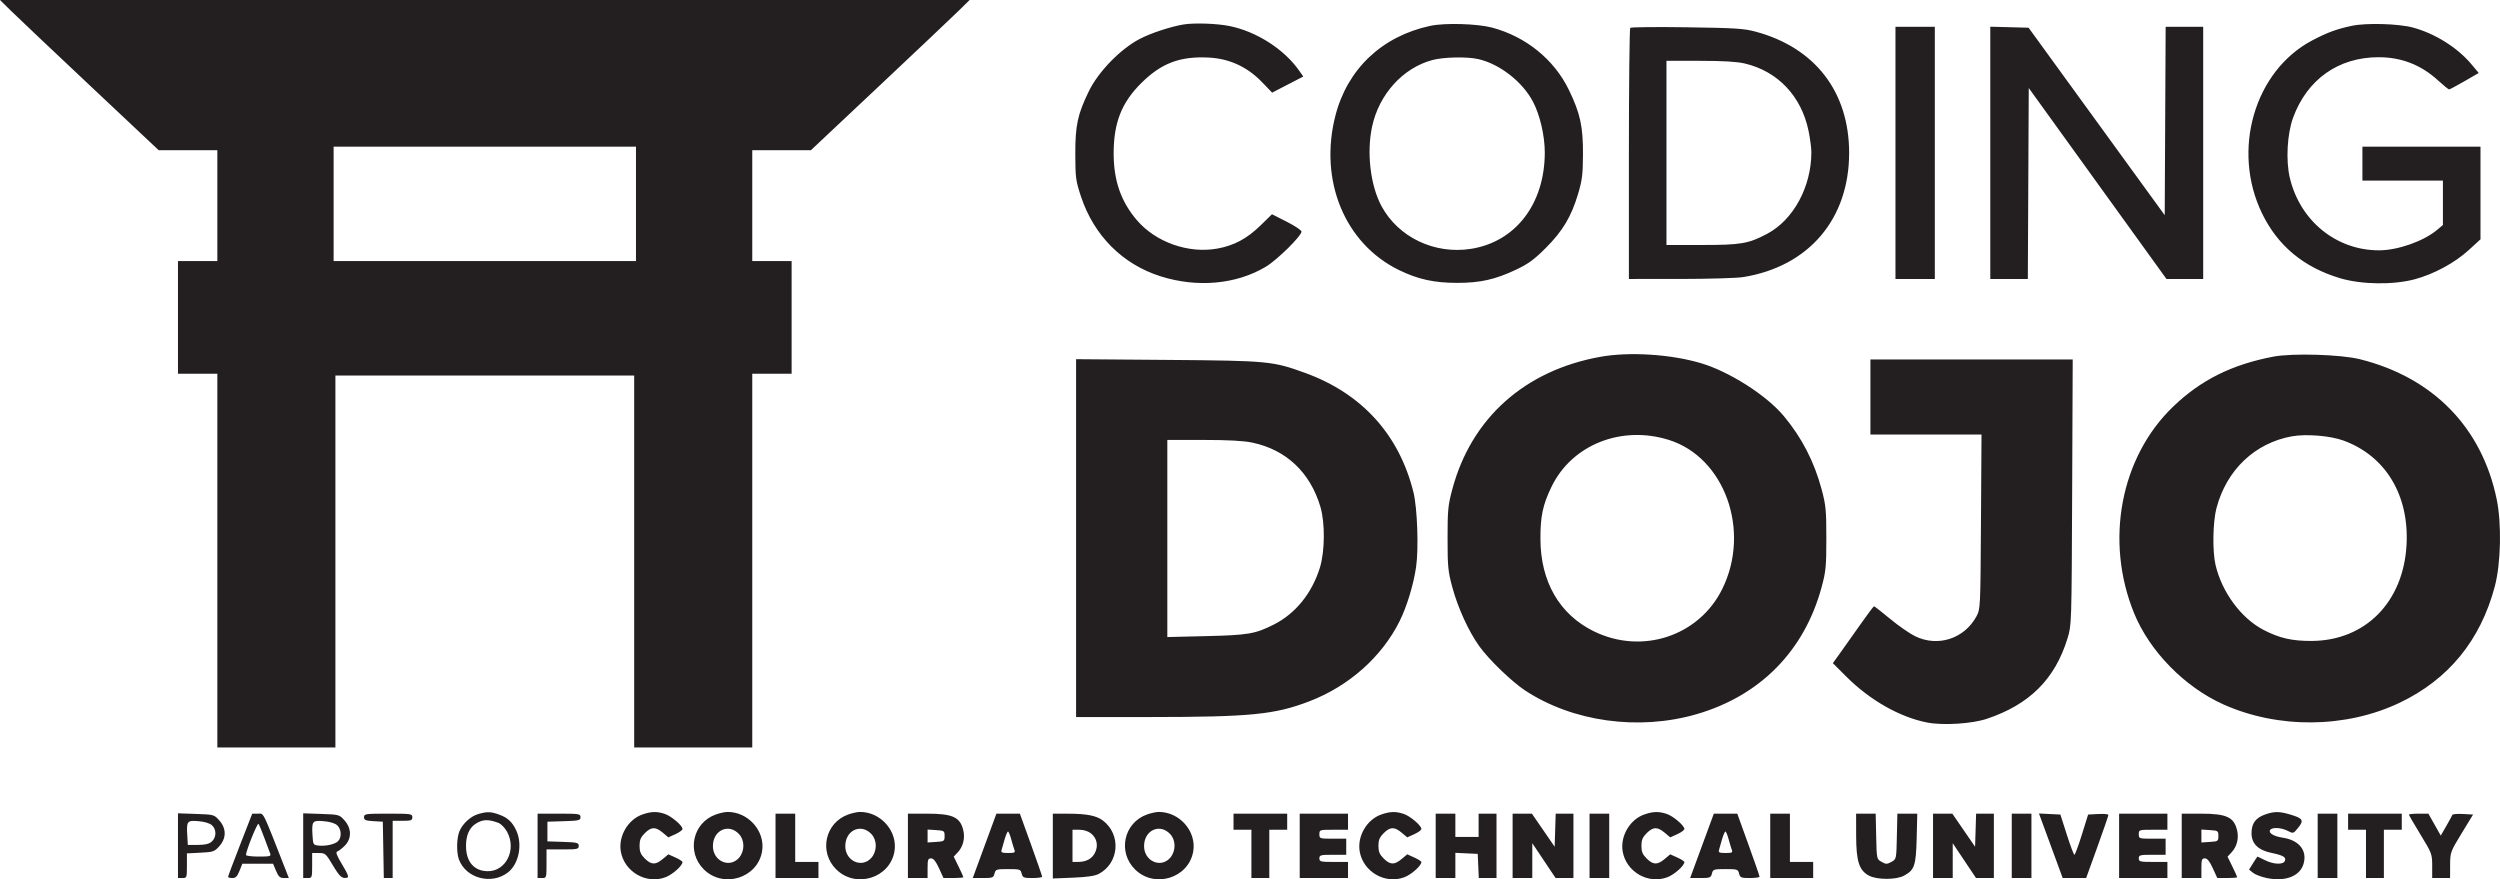 <svg width="1015" height="357" viewBox="0 0 1015 357" fill="none" xmlns="http://www.w3.org/2000/svg">
<path fill-rule="evenodd" clip-rule="evenodd" d="M4.351 4.284C6.744 6.64 21.24 20.362 36.566 34.778L64.429 60.986H76.334H88.238V83.493V106H80.248H72.258V128.87V151.74H80.248H88.238V227.61V303.48H112.208H136.177V227.973V152.466H196.828H257.479V227.973V303.48H281.449H305.419V227.61V151.74H313.408H321.398V128.87V106H313.408H305.419V83.493V60.986H317.323H329.227L357.091 34.778C372.416 20.362 386.912 6.64 389.305 4.284L393.656 0H196.828H0L4.351 4.284ZM480.471 9.942C475.157 10.834 467.231 13.456 462.707 15.816C454.888 19.898 445.937 29.1 442.079 37.028C437.489 46.459 436.53 50.945 436.572 62.801C436.605 72.221 436.777 73.471 438.905 79.863C444.175 95.694 455.8 107.319 471.231 112.192C486.075 116.879 501.815 115.469 513.794 108.379C518.423 105.639 528.41 95.822 528.41 94.012C528.41 93.489 525.714 91.693 522.418 90.022L516.425 86.983L511.704 91.591C506.293 96.873 501.016 99.695 494.266 100.919C482.536 103.046 469.262 98.37 461.585 89.407C455.115 81.854 452.143 73.322 452.143 62.305C452.143 49.86 455.355 41.669 463.345 33.744C471.499 25.659 478.98 22.81 490.611 23.366C499.089 23.772 506.364 27.103 512.365 33.33L516.491 37.611L522.811 34.34L529.129 31.07L527.538 28.786C521.445 20.035 510.202 12.809 499.205 10.575C494.037 9.526 484.803 9.213 480.471 9.942ZM580.708 10.492C561.09 14.695 547.032 28.006 542.169 46.983C535.425 73.301 545.984 98.917 567.997 109.645C575.714 113.406 582.233 114.842 591.63 114.851C600.943 114.859 607.167 113.458 615.573 109.46C620.54 107.099 622.895 105.374 627.622 100.636C634.481 93.759 637.92 88.004 640.683 78.774C642.352 73.199 642.647 70.855 642.69 62.801C642.751 51.372 641.58 46.001 636.945 36.452C630.972 24.148 619.463 14.828 605.767 11.203C599.71 9.6 586.606 9.228 580.708 10.492ZM954.782 10.492C948.615 11.812 944.896 13.184 938.816 16.378C915.26 28.753 905.905 61.069 918.449 86.76C924.848 99.859 935.315 108.536 950.06 112.951C958.726 115.547 971.662 115.728 980.415 113.375C988.201 111.28 996.656 106.705 1002.32 101.519L1007.08 97.159V78.347V59.534H983.109H959.14V66.432V73.329H975.483H991.826V82.34V91.35L989.538 93.274C984.025 97.912 973.587 101.611 965.96 101.633C948.564 101.683 933.79 89.689 929.657 72.158C928.001 65.137 928.596 54.33 930.993 47.788C936.703 32.219 949.407 23.233 965.699 23.233C974.989 23.233 982.921 26.324 989.828 32.632C992.036 34.651 994.063 36.301 994.324 36.301C994.586 36.301 997.404 34.8 1000.59 32.965L1006.37 29.629L1003.41 26.097C997.76 19.348 988.681 13.641 979.717 11.202C973.834 9.602 960.687 9.227 954.782 10.492ZM661.878 11.305C661.58 11.609 661.333 34.674 661.333 62.56V113.261L682.216 113.255C693.7 113.252 705.205 112.908 707.784 112.49C734.361 108.18 750.748 88.949 750.748 62.075C750.748 37.356 736.976 19.432 712.97 12.903C708.111 11.581 704.784 11.364 684.94 11.077C672.556 10.898 662.176 11.001 661.878 11.305ZM769.561 62.075V113.261H777.55H785.54V62.075V10.89H777.55H769.561V62.075ZM808.057 62.051V113.261H815.677H823.296L823.485 74.496L823.674 35.731L851.624 74.496L879.582 113.261H887.034H894.494V62.075V10.89H886.874H879.255L879.066 49.13L878.877 87.37L851.239 49.311L823.602 11.253L815.83 11.047L808.057 10.841V62.051ZM600.238 24.003C608.855 25.988 618.019 33.106 622.314 41.148C625.207 46.565 627.197 55.093 627.182 62.01C627.137 82.823 615.29 98.224 597.158 101.041C582.385 103.337 567.713 96.32 560.899 83.7C556.39 75.35 554.807 62.068 557.056 51.459C559.837 38.347 569.544 27.599 581.51 24.382C586.099 23.149 595.688 22.954 600.238 24.003ZM708.38 25.78C721.81 28.944 731.369 39.054 734.274 53.151C734.906 56.229 735.422 60.149 735.415 61.864C735.393 75.895 728.1 89.3 717.423 94.95C709.883 98.94 706.803 99.466 690.983 99.466H676.587V62.075V24.685L690.206 24.696C699.649 24.703 705.22 25.036 708.38 25.78ZM258.205 82.767V106H196.828H135.451V82.767V59.534H196.828H258.205V82.767ZM649.654 144.881C619.003 150.429 597.38 169.778 589.657 198.569C587.896 205.136 587.71 207.042 587.71 218.535C587.71 229.949 587.902 231.957 589.606 238.287C591.88 246.734 596.213 256.238 600.576 262.346C604.445 267.762 613.749 276.748 619.205 280.336C638.558 293.066 665.307 296.768 688.782 289.967C714.67 282.468 732.618 264.216 739.598 238.287C741.305 231.957 741.494 229.949 741.494 218.535C741.494 207.042 741.305 205.136 739.548 198.569C736.54 187.37 731.529 177.675 724.207 168.895C717.183 160.475 702.111 150.866 690.555 147.441C678.272 143.799 661.45 142.746 649.654 144.881ZM922.989 144.793C906.108 148.006 893.506 154.296 882.262 165.119C860.893 185.68 854.486 219.627 866.442 248.958C872.725 264.393 886.954 278.929 902.673 285.978C924.921 295.953 952.363 295.714 974.183 285.353C994.041 275.921 1007.08 260.005 1012.88 238.119C1015.37 228.751 1015.72 212.683 1013.66 202.712C1007.65 173.544 987.831 153.255 958.116 145.84C950.373 143.908 930.717 143.322 922.989 144.793ZM436.889 218.482V291.138L466.488 291.121C507.95 291.098 517.571 290.144 531.829 284.637C547.701 278.508 560.986 266.691 568.189 252.295C571.164 246.347 573.865 237.504 574.931 230.217C576.026 222.736 575.442 206.229 573.858 199.836C568.063 176.448 552.907 159.761 529.863 151.394C516.703 146.616 514.941 146.45 474.115 146.124L436.889 145.827V218.482ZM759.392 161.178V176.425H781.938H804.491L804.273 211.819C804.063 246.581 804.034 247.266 802.479 250.166C797.583 259.308 786.782 262.829 777.529 258.302C775.328 257.226 770.752 254.046 767.367 251.236C763.982 248.425 761.04 246.138 760.844 246.152C760.641 246.167 758.135 249.516 755.273 253.593C752.411 257.671 748.736 262.86 747.102 265.125L744.138 269.242L749.622 274.724C759.217 284.312 771.362 291.195 782.497 293.357C788.853 294.591 800.591 293.858 806.605 291.851C823.965 286.058 834.337 275.729 839.407 259.181C841.063 253.757 841.07 253.651 841.296 199.839L841.521 145.932H800.46H759.392V161.178ZM677.488 178.584C700.252 185.675 710.944 215.515 699.206 239.192C689.719 258.323 666.629 265.899 647.074 256.299C633.167 249.471 625.48 236.195 625.419 218.898C625.386 209.577 626.371 204.931 629.937 197.583C638.187 180.584 658.217 172.58 677.488 178.584ZM951.39 178.844C968.488 185.046 978.134 200.942 977.059 221.14C975.817 244.448 960.295 260.16 938.439 260.223C930.478 260.245 925.451 259.088 919.008 255.746C909.936 251.041 902.128 240.5 899.52 229.425C898.198 223.817 898.395 211.923 899.898 206.25C904.002 190.774 915.478 179.864 930.507 177.146C936.267 176.105 946.029 176.899 951.39 178.844ZM508.435 179.7C522.222 182.606 531.97 191.813 536.103 205.829C538.019 212.329 537.907 223.963 535.865 230.514C532.636 240.877 525.975 249.109 517.246 253.526C509.656 257.366 506.823 257.854 489.732 258.264L473.933 258.642V218.623V178.603L488.642 178.615C498.786 178.624 504.928 178.961 508.435 179.7ZM194.286 330.466C191.169 331.346 187.906 334.278 186.57 337.399C185.38 340.178 185.262 346.132 186.34 348.991C189.232 356.657 199.66 359.37 206.267 354.175C210.659 350.722 212.215 342.876 209.626 337.24C207.991 333.681 206.125 331.959 202.505 330.669C199.279 329.519 197.772 329.481 194.286 330.466ZM260.748 330.708C254.935 332.762 251.004 339.511 252.042 345.654C253.444 353.948 262.404 359.128 270.2 356.152C273.078 355.054 277.091 351.471 277.091 350C277.091 349.693 275.799 348.858 274.221 348.147L271.35 346.853L269.08 348.763C266.155 351.224 264.406 351.173 261.781 348.55C260.116 346.885 259.658 345.777 259.658 343.412C259.658 341.046 260.116 339.938 261.781 338.274C264.406 335.65 266.155 335.6 269.08 338.061L271.35 339.97L274.221 338.677C275.799 337.965 277.091 337.007 277.091 336.546C277.091 335.177 272.556 331.326 269.9 330.44C266.699 329.372 264.329 329.442 260.748 330.708ZM290.641 330.676C281.238 334.027 278.626 345.844 285.721 352.936C293.629 360.839 307.56 356.556 309.403 345.654C310.788 337.458 303.77 329.523 295.25 329.653C294.251 329.669 292.177 330.129 290.641 330.676ZM344.391 330.676C334.989 334.027 332.377 345.844 339.472 352.936C347.379 360.839 361.31 356.556 363.153 345.654C364.538 337.458 357.52 329.523 349 329.653C348.001 329.669 345.927 330.129 344.391 330.676ZM465.693 330.676C456.29 334.027 453.678 345.844 460.773 352.936C468.681 360.839 482.612 356.556 484.455 345.654C485.84 337.458 478.822 329.523 470.302 329.653C469.303 329.669 467.229 330.129 465.693 330.676ZM560.733 330.708C554.92 332.762 550.99 339.511 552.028 345.654C553.429 353.948 562.39 359.128 570.186 356.152C573.064 355.054 577.076 351.471 577.076 350C577.076 349.693 575.785 348.858 574.206 348.147L571.336 346.853L569.066 348.763C566.14 351.224 564.391 351.173 561.767 348.55C560.102 346.885 559.643 345.777 559.643 343.412C559.643 341.046 560.102 339.938 561.767 338.274C564.391 335.65 566.14 335.6 569.066 338.061L571.336 339.97L574.206 338.677C575.785 337.965 577.076 337.007 577.076 336.546C577.076 335.177 572.541 331.326 569.886 330.44C566.684 329.372 564.315 329.442 560.733 330.708ZM667.507 330.708C661.697 332.762 657.767 339.511 658.798 345.654C660.2 353.948 669.164 359.128 676.957 356.152C679.841 355.054 683.85 351.471 683.85 350C683.85 349.693 682.558 348.858 680.981 348.147L678.112 346.853L675.839 348.763C672.911 351.224 671.168 351.173 668.539 348.55C666.876 346.885 666.418 345.777 666.418 343.412C666.418 341.046 666.876 339.938 668.539 338.274C671.168 335.65 672.911 335.6 675.839 338.061L678.112 339.97L680.981 338.677C682.558 337.965 683.85 337.007 683.85 336.546C683.85 335.177 679.318 331.326 676.659 330.44C673.456 329.372 671.088 329.442 667.507 330.708ZM919.582 330.705C915.776 332.06 914.142 334.305 914.12 338.204C914.098 342.476 916.742 345.127 922.139 346.256C926.998 347.27 928.248 348.007 927.674 349.51C927.042 351.14 923.04 350.997 919.553 349.22C917.984 348.421 916.633 347.768 916.553 347.768C916.473 347.768 915.667 348.96 914.767 350.418L913.125 353.068L914.73 354.364C915.609 355.078 918.13 356.034 920.338 356.492C927.79 358.039 933.732 355.766 935.221 350.793C936.848 345.364 933.492 341.107 926.795 340.104C923.141 339.556 920.912 338.202 921.667 336.988C922.408 335.782 926.156 335.96 928.8 337.326C931.059 338.494 931.081 338.486 933.063 336.061C935.497 333.082 934.988 332.229 929.868 330.708C925.379 329.377 923.316 329.376 919.582 330.705ZM72.258 343.343V356.48H74.074C75.835 356.48 75.89 356.33 75.89 351.477V346.475L81.413 346.196C86.567 345.935 87.077 345.76 89.04 343.564C91.954 340.304 91.949 336.35 89.025 333.077C86.936 330.738 86.808 330.703 79.583 330.456L72.258 330.207V343.343ZM97.499 342.939C94.802 349.861 92.596 355.739 92.596 356.002C92.596 356.265 93.377 356.48 94.333 356.48C95.681 356.48 96.33 355.83 97.232 353.576L98.395 350.672H104.629H110.863L112.08 353.569C113.076 355.94 113.657 356.467 115.284 356.473L117.271 356.48L115.921 353.032C106.341 328.565 107.22 330.342 104.705 330.348L102.402 330.354L97.499 342.939ZM123.103 343.343V356.48H124.919C126.683 356.48 126.735 356.335 126.735 351.398V346.316L129.459 346.328C132.038 346.341 132.334 346.595 135.028 351.117C137.917 355.968 138.835 356.795 140.854 356.36C141.748 356.167 141.353 355.07 138.956 351.076C136.665 347.261 136.178 345.953 136.954 345.694C137.518 345.506 138.882 344.451 139.983 343.349C142.822 340.511 142.776 336.33 139.87 333.077C137.78 330.738 137.653 330.703 130.428 330.456L123.103 330.207V343.343ZM147.799 331.757C147.799 332.951 148.393 333.206 151.612 333.391L155.426 333.61L155.626 345.045L155.826 356.48H157.623H159.421V344.864V333.247H163.416C166.926 333.247 167.411 333.072 167.411 331.795C167.411 330.415 166.926 330.343 157.605 330.343C148.371 330.343 147.799 330.426 147.799 331.757ZM218.256 343.412V356.48H220.072C221.857 356.48 221.888 356.384 221.888 350.672V344.864H228.425C234.435 344.864 234.962 344.749 234.962 343.44C234.962 342.15 234.364 341.997 228.606 341.806L222.251 341.597V337.603V333.61L228.969 333.401C235.09 333.212 235.688 333.066 235.688 331.768C235.688 330.432 235.149 330.343 226.972 330.343H218.256V343.412ZM314.861 343.412V356.48H323.577H332.294V353.213V349.946H327.572H322.851V340.145V330.343H318.856H314.861V343.412ZM368.612 343.412V356.48H372.607H376.601V352.487C376.601 349.028 376.789 348.494 378.001 348.494C378.991 348.494 379.935 349.661 381.229 352.487L383.058 356.48H387.094C389.313 356.48 391.129 356.324 391.129 356.133C391.129 355.942 390.248 353.99 389.17 351.794L387.211 347.803L388.824 346.086C390.979 343.794 391.854 340.455 391.135 337.27C389.889 331.745 386.879 330.343 376.262 330.343H368.612V343.412ZM399.74 343.412L394.938 356.48H399.129C402.993 356.48 403.355 356.339 403.775 354.665C404.207 352.947 404.499 352.85 409.288 352.85C414.076 352.85 414.368 352.947 414.8 354.665C415.216 356.321 415.6 356.48 419.172 356.48C421.326 356.48 423.094 356.236 423.101 355.936C423.107 355.636 421.077 349.755 418.589 342.867L414.064 330.343H409.303H404.542L399.74 343.412ZM427.446 343.503V356.663L435.618 356.337C441.255 356.113 444.495 355.642 446.064 354.82C454.439 350.431 455.308 338.752 447.684 333.062C445.119 331.148 441.173 330.381 433.802 330.361L427.446 330.343V343.503ZM500.809 333.61V336.877H504.44H508.072V346.679V356.48H511.704H515.336V346.679V336.877H518.967H522.599V333.61V330.343H511.704H500.809V333.61ZM527.684 343.412V356.48H537.49H547.295V353.213V349.946H541.485C536.158 349.946 535.674 349.825 535.674 348.494C535.674 347.171 536.158 347.042 541.121 347.042H546.569V343.775V340.508H541.121C535.795 340.508 535.674 340.467 535.674 338.693C535.674 336.908 535.77 336.877 541.485 336.877H547.295V333.61V330.343H537.49H527.684V343.412ZM582.887 343.412V356.48H586.882H590.877V351.363V346.247L595.416 346.462L599.956 346.679L600.171 351.58L600.386 356.48H603.985H607.583V343.412V330.343H603.951H600.319V335.062V339.782H595.598H590.877V335.062V330.343H586.882H582.887V343.412ZM614.12 343.412V356.48H618.115H622.11V349.407V342.334L626.842 349.407L631.575 356.48H635.195H638.816V343.412V330.343H635.212H631.607L631.399 337.059L631.19 343.775L626.571 337.059L621.951 330.343H618.036H614.12V343.412ZM645.354 343.412V356.48H649.348H653.343V343.412V330.343H649.348H645.354V343.412ZM691.005 343.412L686.204 356.48H690.395C694.259 356.48 694.622 356.339 695.044 354.665C695.472 352.947 695.77 352.85 700.557 352.85C705.343 352.85 705.634 352.947 706.07 354.665C706.484 356.321 706.869 356.48 710.442 356.48C712.592 356.48 714.365 356.236 714.372 355.936C714.379 355.636 712.345 349.755 709.854 342.867L705.336 330.343H700.571H695.814L691.005 343.412ZM718.716 343.412V356.48H727.432H736.148V353.213V349.946H731.427H726.706V340.145V330.343H722.711H718.716V343.412ZM753.595 339.237C753.617 349.685 754.786 353.358 758.789 355.5C762.036 357.237 769.793 357.255 773.003 355.533C777.289 353.236 777.885 351.488 778.168 340.36L778.415 330.343H774.376H770.331L770.127 339.573C769.924 348.802 769.924 348.804 767.926 349.919C766.132 350.923 765.725 350.923 763.931 349.919C761.934 348.804 761.934 348.802 761.73 339.573L761.527 330.343H757.554H753.581L753.595 339.237ZM784.814 343.412V356.48H788.809H792.804V349.407V342.334L797.533 349.407L802.268 356.48H805.886H809.51V343.412V330.343H805.907H802.298L802.094 337.059L801.883 343.775L797.264 337.059L792.644 330.343H788.729H784.814V343.412ZM816.774 343.412V356.48H820.769H824.764V343.412V330.343H820.769H816.774V343.412ZM832.637 343.379L837.453 356.48H842.211H846.976L851.501 343.956C853.985 337.068 856.019 331.171 856.012 330.851C856.004 330.532 854.145 330.369 851.886 330.488L847.782 330.706L845.232 338.874C843.831 343.367 842.472 347.042 842.211 347.042C841.949 347.042 840.562 343.367 839.131 338.874L836.516 330.706L832.173 330.492L827.822 330.278L832.637 343.379ZM860.355 343.412V356.48H870.161H879.967V353.213V349.946H874.156C868.832 349.946 868.345 349.825 868.345 348.494C868.345 347.171 868.832 347.042 873.793 347.042H879.24V343.775V340.508H873.793C868.469 340.508 868.345 340.467 868.345 338.693C868.345 336.908 868.44 336.877 874.156 336.877H879.967V333.61V330.343H870.161H860.355V343.412ZM885.778 343.412V356.48H889.773H893.768V352.487C893.768 349.028 893.956 348.494 895.169 348.494C896.157 348.494 897.102 349.661 898.394 352.487L900.225 356.48H904.256C906.479 356.48 908.295 356.324 908.295 356.133C908.295 355.942 907.416 353.99 906.334 351.794L904.38 347.803L905.992 346.086C908.142 343.794 909.021 340.455 908.302 337.27C907.053 331.745 904.046 330.343 893.426 330.343H885.778V343.412ZM940.981 343.412V356.48H944.976H948.971V343.412V330.343H944.976H940.981V343.412ZM953.329 333.61V336.877H956.961H960.592V346.679V356.48H964.224H967.856V346.679V336.877H971.488H975.12V333.61V330.343H964.224H953.329V333.61ZM978.025 330.746C978.025 330.968 980.146 334.63 982.746 338.884C987.337 346.401 987.468 346.759 987.468 351.55V356.48H991.099H994.731L994.753 351.217C994.775 346.041 994.855 345.826 999.423 338.33L1004.07 330.706L999.961 330.483C997.702 330.361 995.755 330.524 995.646 330.846C995.537 331.169 994.433 333.193 993.199 335.344L990.954 339.256L988.441 334.8L985.928 330.343H981.976C979.805 330.343 978.025 330.525 978.025 330.746ZM202.348 334.084C203.386 334.469 204.939 336.035 205.798 337.564C209.876 344.817 205.509 353.812 197.959 353.708C192.431 353.631 189.201 349.836 189.201 343.412C189.201 339.209 190.513 336.161 193.031 334.511C195.915 332.623 198.136 332.521 202.348 334.084ZM86.048 335.052C87.942 336.766 87.919 339.914 86 341.65C84.899 342.646 83.368 343.022 80.371 343.033L76.253 343.049L76.03 339.142C75.699 333.336 75.957 333.013 80.611 333.398C83.055 333.601 85.147 334.238 86.048 335.052ZM136.893 335.052C138.627 336.621 138.808 339.952 137.244 341.516C135.946 342.813 132.227 343.633 129.21 343.29C127.203 343.06 127.087 342.856 126.875 339.142C126.544 333.336 126.802 333.013 131.456 333.398C133.9 333.601 135.992 334.238 136.893 335.052ZM107.312 340.145C108.335 342.94 109.4 345.799 109.678 346.497C110.131 347.636 109.646 347.768 105.022 347.768C102.182 347.768 99.859 347.475 99.859 347.116C99.859 345.482 104.494 333.967 104.944 334.482C105.223 334.802 106.289 337.349 107.312 340.145ZM300.152 338.76C302.401 341.275 302.361 345.568 300.065 348.235C296.261 352.656 289.439 349.637 289.439 343.533C289.439 336.99 295.969 334.081 300.152 338.76ZM353.903 338.76C356.151 341.275 356.111 345.568 353.816 348.235C350.011 352.656 343.189 349.637 343.189 343.533C343.189 336.99 349.72 334.081 353.903 338.76ZM475.204 338.76C477.453 341.275 477.413 345.568 475.117 348.235C471.313 352.656 464.491 349.637 464.491 343.533C464.491 336.99 471.021 334.081 475.204 338.76ZM383.502 339.419C383.502 341.502 383.352 341.606 380.052 341.818L376.601 342.04V339.419V336.798L380.052 337.019C383.352 337.231 383.502 337.335 383.502 339.419ZM442.909 338.338C445.38 340.28 446.017 343.415 444.527 346.294C443.265 348.733 440.955 349.946 437.568 349.946H435.436V343.412V336.877H438.244C439.957 336.877 441.775 337.447 442.909 338.338ZM900.668 339.419C900.668 341.502 900.515 341.606 897.218 341.818L893.768 342.04V339.419V336.798L897.218 337.019C900.515 337.231 900.668 337.335 900.668 339.419ZM410.541 340.689C410.996 342.386 411.589 344.347 411.858 345.045C412.277 346.131 411.907 346.316 409.317 346.316C406.774 346.316 406.343 346.111 406.65 345.045C406.851 344.347 407.415 342.386 407.904 340.689C408.392 338.992 408.998 337.603 409.252 337.603C409.505 337.603 410.085 338.992 410.541 340.689ZM701.806 340.689C702.264 342.386 702.859 344.347 703.128 345.045C703.549 346.131 703.179 346.316 700.586 346.316C698.043 346.316 697.615 346.111 697.92 345.045C698.123 344.347 698.683 342.386 699.169 340.689C699.663 338.992 700.266 337.603 700.52 337.603C700.775 337.603 701.356 338.992 701.806 340.689Z" fill="#231F21"/>
</svg>
